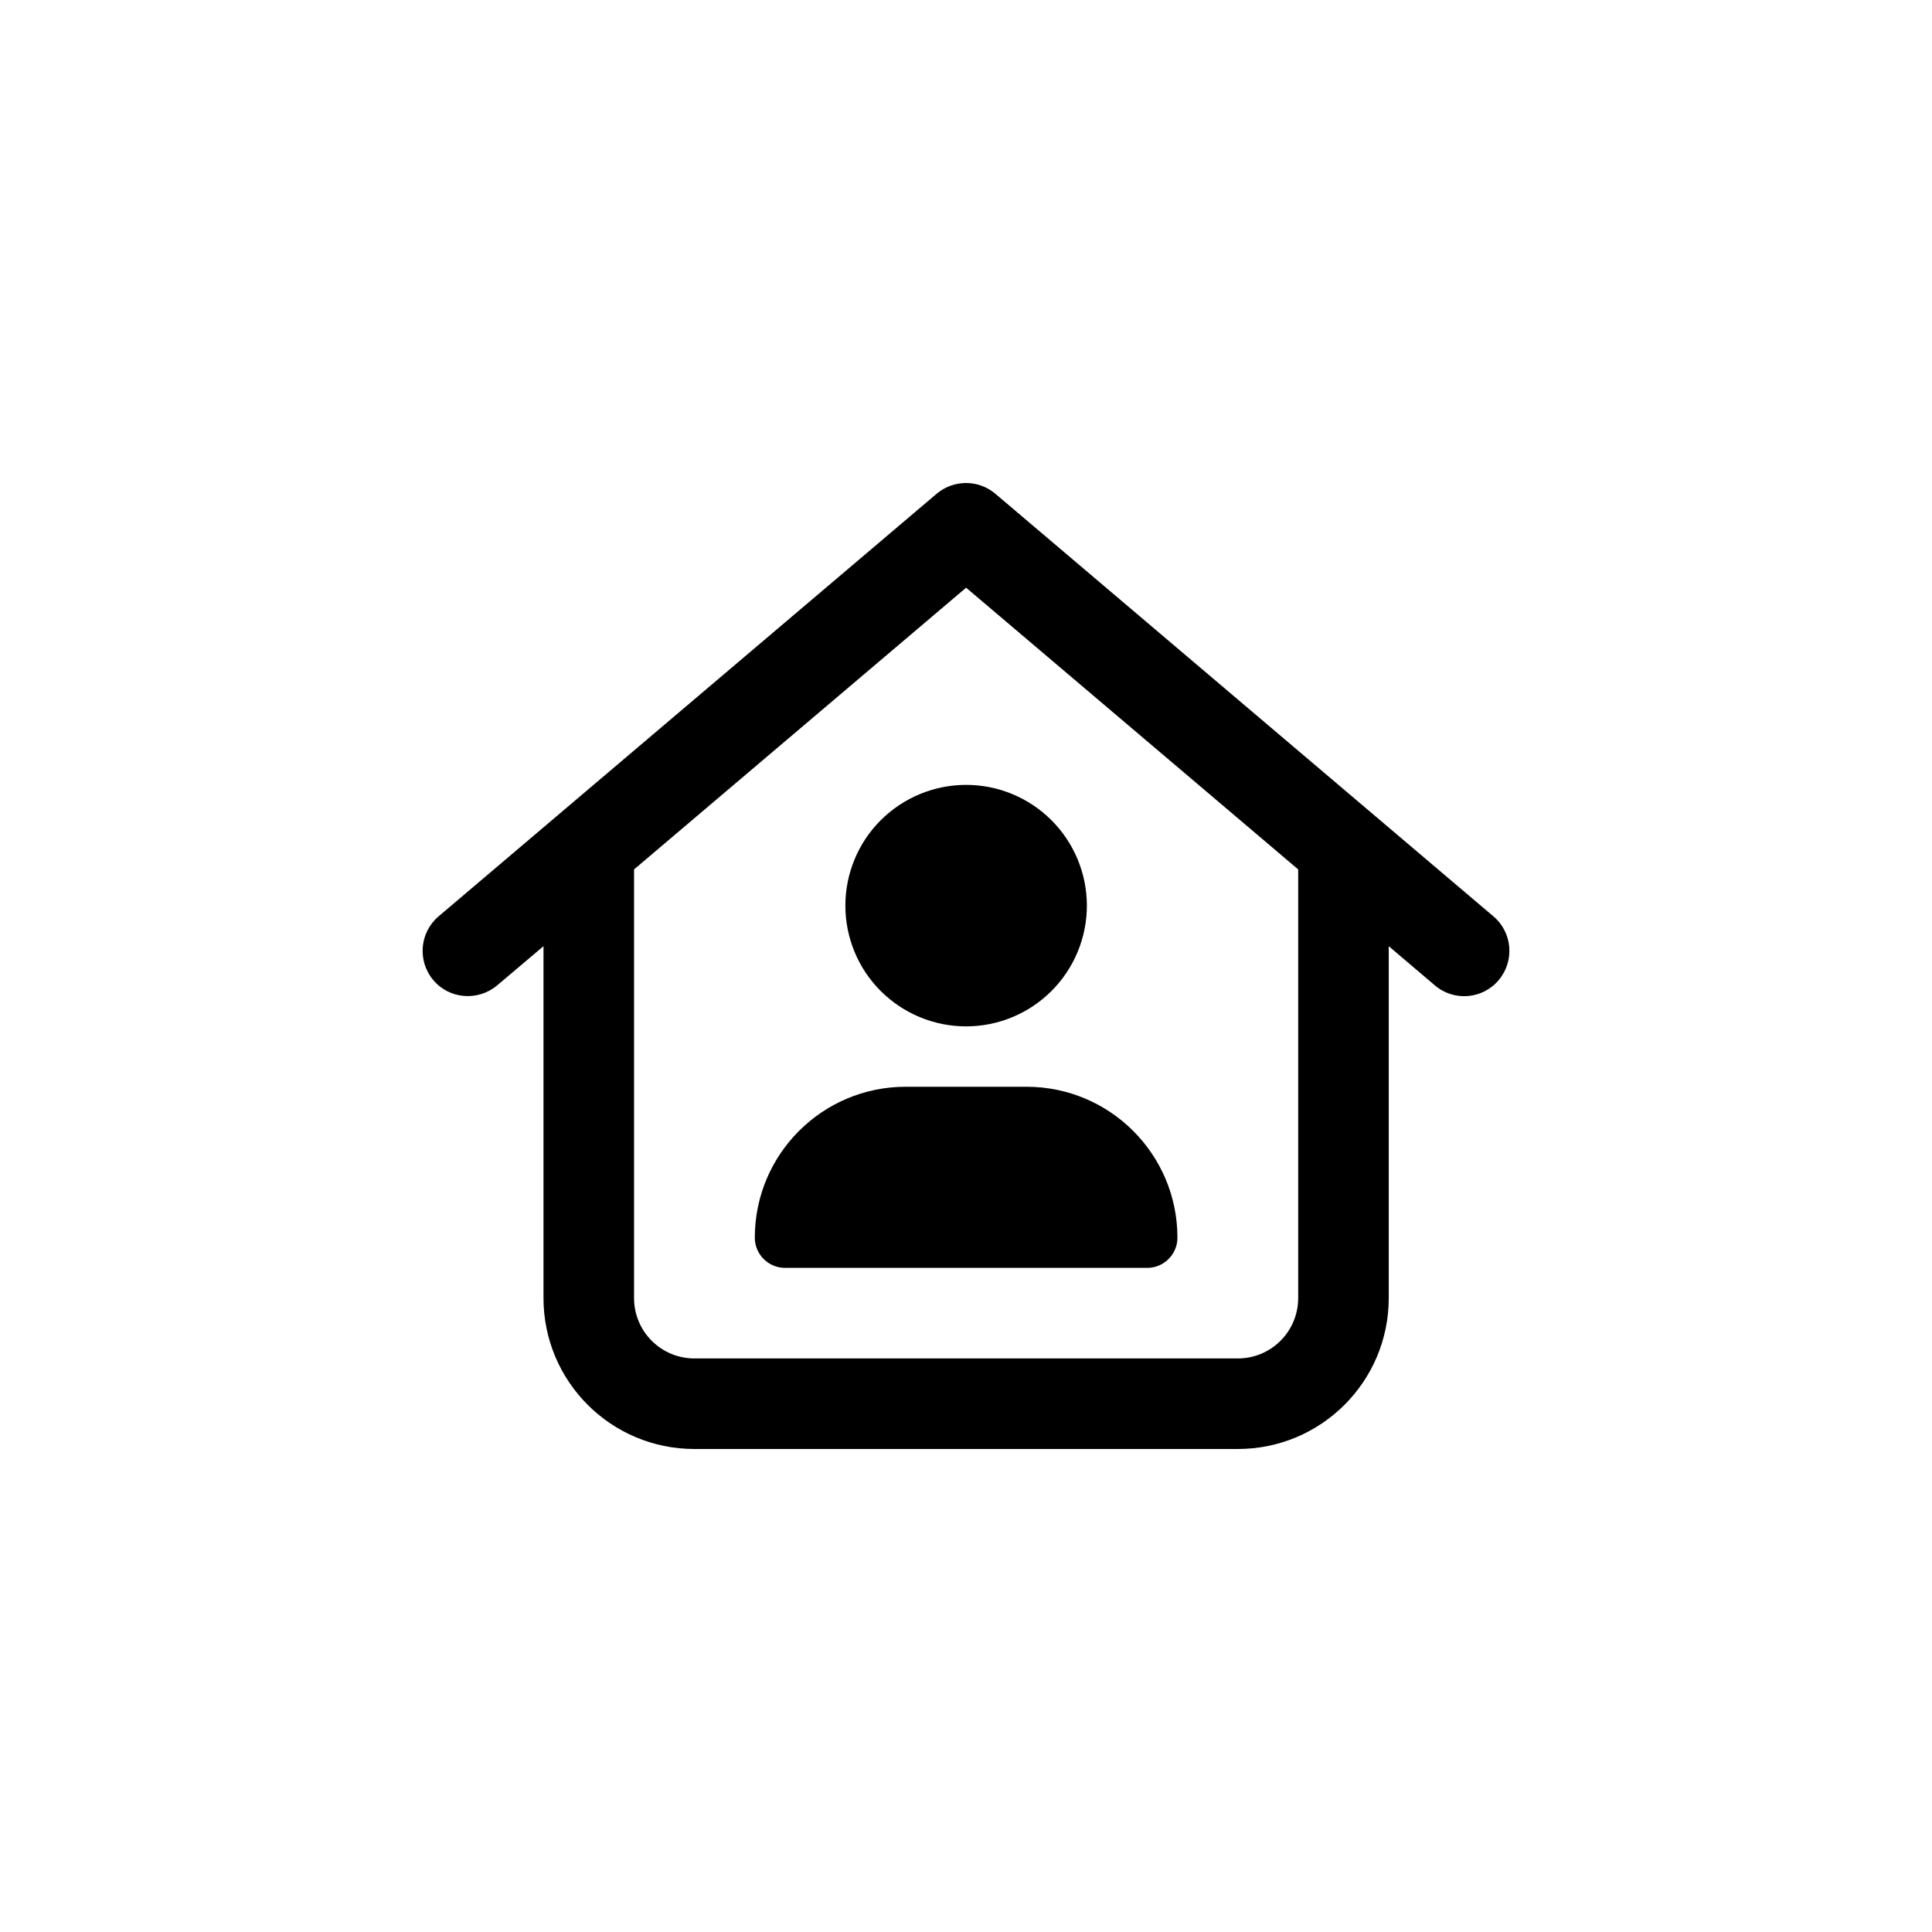 <svg viewBox="0 0 32 32" fill="none" xmlns="http://www.w3.org/2000/svg">
<path d="M16.486 8.178C16.205 7.941 15.795 7.941 15.514 8.178L7.264 15.178C6.948 15.447 6.911 15.919 7.177 16.234C7.442 16.55 7.917 16.587 8.233 16.322L9.002 15.672V21.5C9.002 22.881 10.12 24 11.502 24H20.502C21.883 24 23.002 22.881 23.002 21.5V15.672L23.767 16.322C24.083 16.591 24.558 16.55 24.823 16.234C25.089 15.919 25.052 15.444 24.736 15.178L16.486 8.178ZM21.502 14.4V21.5C21.502 22.053 21.055 22.5 20.502 22.5H11.502C10.948 22.5 10.502 22.053 10.502 21.5V14.4L16.002 9.734L21.502 14.4ZM18.002 15C18.002 14.47 17.791 13.961 17.416 13.586C17.041 13.211 16.532 13 16.002 13C15.471 13 14.963 13.211 14.587 13.586C14.212 13.961 14.002 14.47 14.002 15C14.002 15.53 14.212 16.039 14.587 16.414C14.963 16.789 15.471 17 16.002 17C16.532 17 17.041 16.789 17.416 16.414C17.791 16.039 18.002 15.53 18.002 15ZM15.002 18C13.62 18 12.502 19.119 12.502 20.5C12.502 20.775 12.727 21 13.002 21H19.002C19.277 21 19.502 20.775 19.502 20.5C19.502 19.119 18.383 18 17.002 18H15.002Z" fill="currentColor"/>
</svg>
